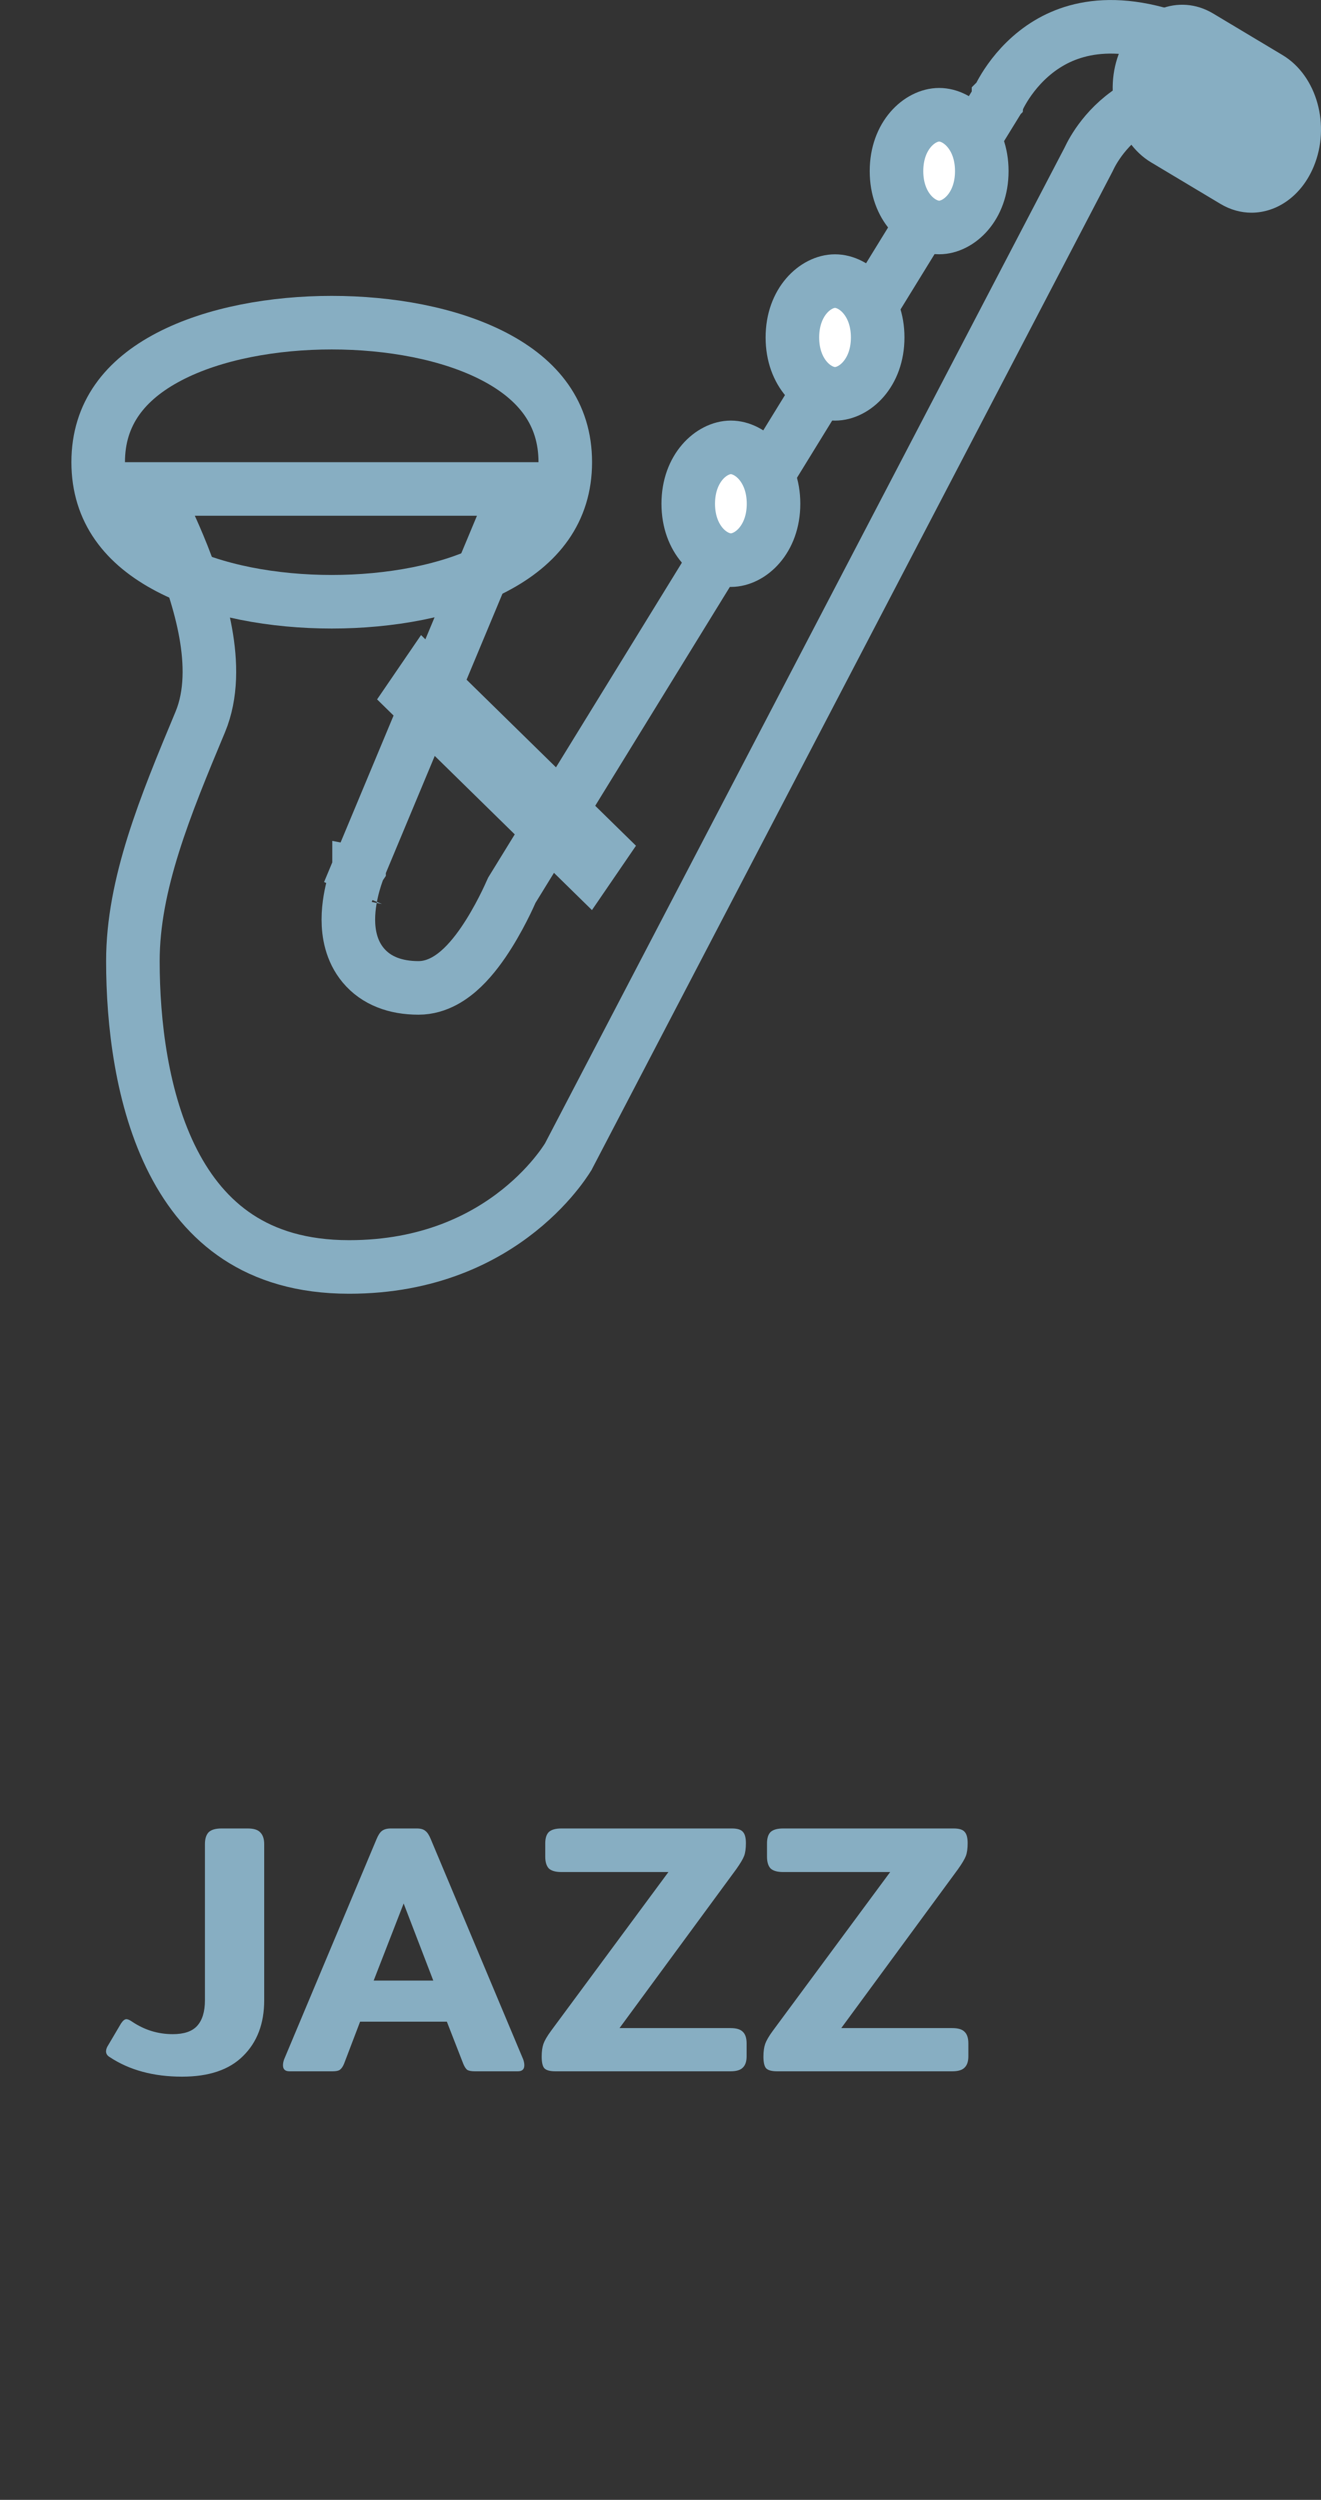<svg viewBox="0 0 37 70" fill="none" xmlns="http://www.w3.org/2000/svg">
<rect x="0" y="0" width="37" height="70" fill="#333333" stroke="none"/>
<path d="M5.1 58.15C4.3 58.15 3.623 57.967 3.07 57.6C3.003 57.56 2.97 57.507 2.97 57.44C2.97 57.387 2.99 57.33 3.03 57.27L3.39 56.66C3.443 56.58 3.493 56.54 3.54 56.54C3.58 56.54 3.633 56.563 3.7 56.61C4.047 56.843 4.427 56.96 4.84 56.96C5.153 56.96 5.38 56.883 5.52 56.73C5.667 56.57 5.74 56.33 5.74 56.01V51.64C5.74 51.493 5.773 51.383 5.84 51.31C5.913 51.237 6.033 51.2 6.2 51.2H6.94C7.107 51.2 7.223 51.237 7.29 51.31C7.363 51.383 7.4 51.493 7.4 51.64V56.01C7.4 56.663 7.203 57.183 6.81 57.57C6.423 57.957 5.853 58.15 5.1 58.15ZM8.106 58C7.986 58 7.926 57.943 7.926 57.83C7.926 57.783 7.936 57.73 7.956 57.67L10.546 51.5C10.593 51.387 10.643 51.31 10.696 51.27C10.756 51.223 10.839 51.2 10.946 51.2H11.676C11.783 51.2 11.863 51.223 11.916 51.27C11.97 51.31 12.02 51.387 12.066 51.5L14.656 57.67C14.676 57.73 14.686 57.783 14.686 57.83C14.686 57.943 14.626 58 14.506 58H13.296C13.203 58 13.133 57.987 13.086 57.96C13.046 57.927 13.009 57.87 12.976 57.79L12.516 56.61H10.086L9.636 57.79C9.603 57.87 9.563 57.927 9.516 57.96C9.476 57.987 9.41 58 9.316 58H8.106ZM12.136 55.46L11.306 53.3L10.466 55.46H12.136ZM15.552 58C15.399 58 15.295 57.97 15.242 57.91C15.195 57.85 15.172 57.743 15.172 57.59C15.172 57.443 15.189 57.323 15.222 57.23C15.255 57.137 15.325 57.017 15.432 56.87L18.722 52.42H15.722C15.562 52.42 15.445 52.387 15.372 52.32C15.305 52.247 15.272 52.137 15.272 51.99V51.62C15.272 51.473 15.305 51.367 15.372 51.3C15.445 51.233 15.562 51.2 15.722 51.2H20.502C20.655 51.2 20.759 51.233 20.812 51.3C20.865 51.36 20.892 51.463 20.892 51.61C20.892 51.763 20.875 51.883 20.842 51.97C20.809 52.057 20.735 52.18 20.622 52.34L17.352 56.79H20.462C20.622 56.79 20.735 56.823 20.802 56.89C20.875 56.957 20.912 57.067 20.912 57.22V57.58C20.912 57.727 20.875 57.833 20.802 57.9C20.735 57.967 20.622 58 20.462 58H15.552ZM21.763 58C21.61 58 21.506 57.97 21.453 57.91C21.406 57.85 21.383 57.743 21.383 57.59C21.383 57.443 21.4 57.323 21.433 57.23C21.466 57.137 21.536 57.017 21.643 56.87L24.933 52.42H21.933C21.773 52.42 21.656 52.387 21.583 52.32C21.516 52.247 21.483 52.137 21.483 51.99V51.62C21.483 51.473 21.516 51.367 21.583 51.3C21.656 51.233 21.773 51.2 21.933 51.2H26.713C26.866 51.2 26.97 51.233 27.023 51.3C27.076 51.36 27.103 51.463 27.103 51.61C27.103 51.763 27.086 51.883 27.053 51.97C27.02 52.057 26.946 52.18 26.833 52.34L23.563 56.79H26.673C26.833 56.79 26.946 56.823 27.013 56.89C27.086 56.957 27.123 57.067 27.123 57.22V57.58C27.123 57.727 27.086 57.833 27.013 57.9C26.946 57.967 26.833 58 26.673 58H21.763Z" fill="#87AEC2"/>
<path d="M27.916 2.857L14.334 24.931C14.326 24.948 14.318 24.968 14.307 24.991C14.276 25.061 14.231 25.16 14.174 25.277C14.06 25.51 13.895 25.826 13.694 26.147C13.497 26.462 13.246 26.812 12.955 27.091C12.682 27.353 12.258 27.663 11.722 27.663C11.081 27.663 10.537 27.465 10.174 27.03C9.833 26.621 9.757 26.126 9.757 25.749C9.757 25.363 9.836 24.999 9.906 24.747C9.942 24.618 9.978 24.51 10.006 24.432C10.02 24.393 10.031 24.362 10.04 24.339L10.052 24.311L10.055 24.301L10.057 24.298L10.057 24.297L10.057 24.296C10.058 24.296 10.058 24.296 10.7 24.564L10.058 24.296L14.485 13.692H4.256C4.487 14.135 4.753 14.679 5.001 15.273C5.316 16.027 5.611 16.884 5.761 17.722C5.909 18.546 5.932 19.441 5.609 20.217C4.622 22.579 3.722 24.763 3.722 26.913C3.722 28.614 3.963 30.802 4.854 32.538C5.295 33.395 5.885 34.123 6.666 34.637C7.442 35.148 8.45 35.477 9.778 35.477C12.013 35.477 13.553 34.679 14.535 33.895C15.03 33.5 15.385 33.107 15.614 32.816C15.729 32.671 15.811 32.552 15.863 32.473C15.889 32.434 15.907 32.404 15.918 32.387L15.925 32.373L30.49 4.466C30.492 4.461 30.495 4.455 30.498 4.449C30.511 4.422 30.528 4.387 30.55 4.345C30.593 4.262 30.657 4.15 30.744 4.023C30.916 3.771 31.187 3.446 31.579 3.164C32.228 2.698 33.133 2.407 34.305 2.627V1.732C31.786 0.337 30.248 0.686 29.364 1.215C28.868 1.512 28.514 1.903 28.282 2.227C28.167 2.388 28.085 2.528 28.033 2.624C28.007 2.672 27.989 2.709 27.979 2.732C27.974 2.743 27.97 2.75 27.969 2.754C27.968 2.755 27.968 2.755 27.968 2.755L27.968 2.756L27.968 2.756L27.947 2.807L27.916 2.857Z" stroke="#87AEC2" stroke-width="1.5"/>
<path d="M2.75 12.942C2.75 14.306 3.501 15.251 4.732 15.896C5.991 16.555 7.681 16.85 9.291 16.85C10.902 16.85 12.592 16.555 13.851 15.896C15.082 15.251 15.833 14.306 15.833 12.942C15.833 11.579 15.082 10.634 13.851 9.989C12.592 9.33 10.902 9.035 9.291 9.035C7.681 9.035 5.991 9.33 4.732 9.989C3.501 10.634 2.75 11.579 2.75 12.942Z" stroke="#87AEC2" stroke-width="1.5"/>
<path d="M20.471 15.685C21.01 15.685 21.666 15.11 21.666 14.106C21.666 13.103 21.01 12.527 20.471 12.527C19.933 12.527 19.277 13.103 19.277 14.106C19.277 15.11 19.933 15.685 20.471 15.685Z" fill="white" stroke="#87AEC2" stroke-width="1.5"/>
<path d="M23.388 11.028C23.926 11.028 24.583 10.453 24.583 9.449C24.583 8.446 23.926 7.871 23.388 7.871C22.85 7.871 22.194 8.446 22.194 9.449C22.194 10.453 22.85 11.028 23.388 11.028Z" fill="white" stroke="#87AEC2" stroke-width="1.5"/>
<path d="M26.305 6.37C26.843 6.37 27.499 5.795 27.499 4.792C27.499 3.788 26.843 3.213 26.305 3.213C25.767 3.213 25.11 3.788 25.11 4.792C25.11 5.795 25.767 6.37 26.305 6.37Z" fill="white" stroke="#87AEC2" stroke-width="1.5"/>
<path d="M35.053 5.956C34.761 5.956 34.465 5.877 34.185 5.71L32.24 4.546C31.28 3.97 30.891 2.571 31.371 1.421C31.851 0.273 33.017 -0.197 33.98 0.379L35.924 1.543C36.886 2.12 37.275 3.518 36.794 4.668C36.453 5.485 35.767 5.956 35.053 5.956Z" fill="#87AEC2"/>
<path fill-rule="evenodd" clip-rule="evenodd" d="M17.813 23.682L16.58 25.484L10.562 19.584L11.793 17.783L17.813 23.682Z" fill="#87AEC2"/>
</svg>
